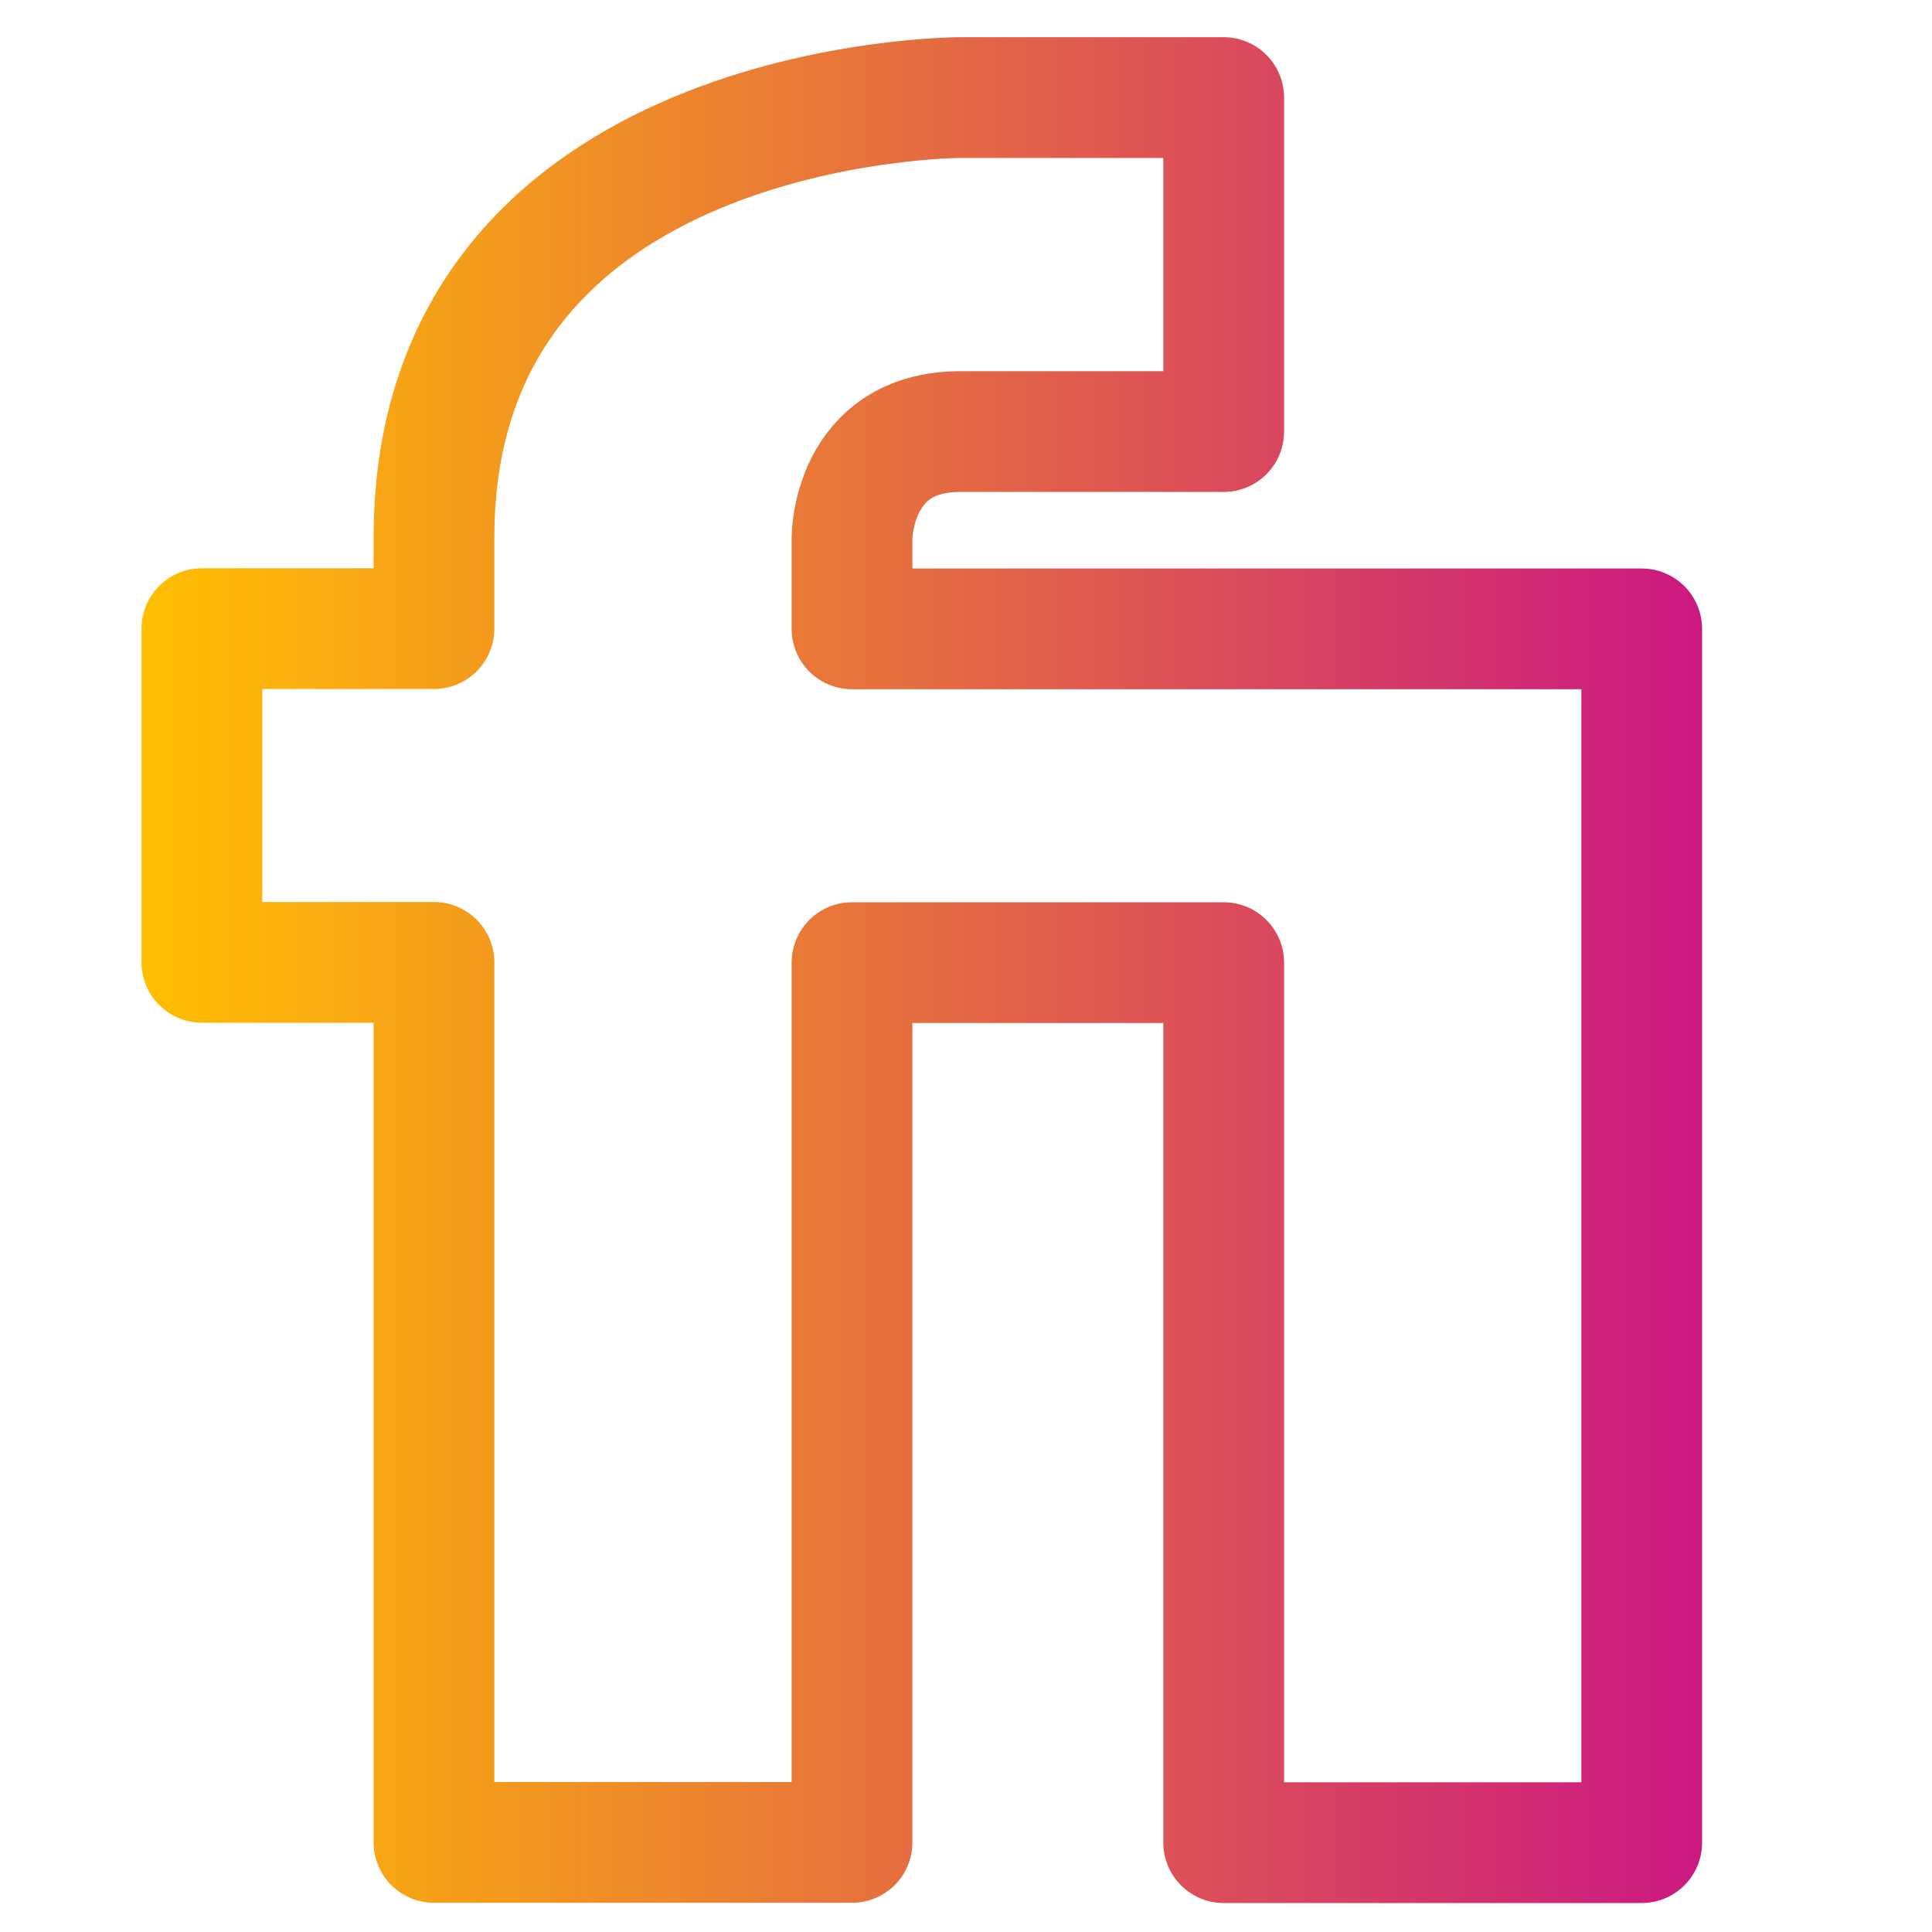 <?xml version="1.0" encoding="UTF-8"?>
<svg xmlns="http://www.w3.org/2000/svg" version="1.1" xmlns:xlink="http://www.w3.org/1999/xlink" viewBox="0 0 800 800">
  <!-- Generator: Adobe Illustrator 29.1.0, SVG Export Plug-In . SVG Version: 2.1.0 Build 142)  -->
  <defs>
    <style>
      .st0 {
        fill: none;
        stroke: url(#Dégradé_sans_nom_30);
        stroke-linejoin: round;
        stroke-width: 50px;
      }

      .st1 {
        fill: url(#Dégradé_sans_nom_20);
      }

      .st2 {
        fill: url(#Dégradé_sans_nom_11);
        fill-rule: evenodd;
      }

      .st3 {
        display: none;
      }
    </style>
    <linearGradient id="Dégradé_sans_nom_11" data-name="Dégradé sans nom 11" x1="798.5" y1="400" x2="0" y2="400" gradientUnits="userSpaceOnUse">
      <stop offset="0" stop-color="#ffbf00"/>
      <stop offset="1" stop-color="#cb1982"/>
    </linearGradient>
    <linearGradient id="Dégradé_sans_nom_20" data-name="Dégradé sans nom 20" x1="739.1" y1="400" x2="60.9" y2="400" gradientUnits="userSpaceOnUse">
      <stop offset="0" stop-color="#ffbf00"/>
      <stop offset="1" stop-color="#cb1982"/>
    </linearGradient>
    <linearGradient id="Dégradé_sans_nom_30" data-name="Dégradé sans nom 30" x1="58.6" y1="401.7" x2="704.8" y2="401.7" gradientUnits="userSpaceOnUse">
      <stop offset="0" stop-color="#ffbf00"/>
      <stop offset="1" stop-color="#cb1982"/>
    </linearGradient>
  </defs>
  <g id="Calque_1" class="st3">
    <path class="st2" d="M486.7,250.6v31.2c30.1-18.7,64.9-29.6,117.8-29.6,172,0,194,128.6,194,240.6v305.5l-198.9,1.8v-292.2c0-49-17.6-58.4-50-58.4s-50,9.8-50,58.4v292.2l-201.5-1.8V250.5h188.7ZM200.2,250.2v549.5H0V250.2h200.2,0ZM150.1,300.3H50v449.4h100.1v-449.4h0ZM436.6,300.6h-88.6v448l101.4.9v-241.7c0-94.3,62.7-108.4,100.1-108.4s100.1,18.8,100.1,108.4v241.7l98.8-.9v-255.9c0-138.9-39-190.5-144-190.5s-90.4,18.7-117.2,41.2l-7,5.9h-43.6v-48.7ZM100.1,0c55.2,0,100.1,44.9,100.1,100.1s-44.9,100.1-100.1,100.1S0,155.3,0,100.1,44.9,0,100.1,0ZM100.1,50c-27.6,0-50,22.5-50,50s22.5,50.1,50,50.1,50.1-22.5,50.1-50-22.5-50-50.1-50.1Z"/>
  </g>
  <g id="Calque_2" class="st3">
    <path class="st1" d="M695.9,167.9c16.6-59.4-8.3-124.4-9.7-128.6-4.1-9.7-13.8-18-24.9-18s-66.3-5.5-129.9,42.9c-49.8-9.7-106.4-12.4-109.2-12.4h-2.8c-2.8,0-59.4,2.8-109.2,12.4C246.6,15.8,183,21.4,180.3,21.4c-11.1,1.4-20.7,8.3-24.9,18-1.4,2.8-27.6,69.1-9.7,128.6-31.8,44.2-56.7,102.3-34.6,206,20.7,94,98.1,146.5,178.3,164.5-6.9,19.4-9.7,42.9-12.4,67.7-33.2,1.4-53.9-18-82.9-48.4-24.9-26.3-52.5-56.7-98.1-66.3-15.2-4.1-30.4,5.5-34.6,22.1-2.8,16.6,6.9,31.8,23.5,34.6,26.3,5.5,44.2,24.9,66.3,48.4,29,30.4,62.2,67.7,121.6,67.7h1.4c0,31.8,2.8,62.2,4.1,87.1,1.4,16.6,15.2,27.6,31.8,26.3,16.6-1.4,27.6-15.2,26.3-31.8-8.3-94-1.4-193.5,13.8-207.3,11.1-6.9,18-19.4,13.8-33.2-2.8-12.4-13.8-22.1-27.6-22.1s-142.4-6.9-167.3-121.6c-20.7-94,5.5-135.5,33.2-168.6,6.9-8.3,8.3-20.7,4.1-31.8-11.1-23.5-6.9-56.7-1.4-78.8,19.4,2.8,48.4,11.1,78.8,37.3,6.9,6.9,16.6,8.3,26.3,6.9,42.9-11.1,100.9-13.8,110.6-13.8s67.7,2.8,110.6,13.8c9.7,2.8,19.4,0,26.3-6.9,30.4-26.3,60.8-34.6,78.8-37.3,5.5,20.7,9.7,53.9-1.4,78.8-4.1,9.7-2.8,22.1,4.1,31.8,27.6,33.2,52.5,74.6,33.2,168.6-24.9,114.7-154.8,121.6-170,123-13.8,0-24.9,9.7-27.6,22.1-2.8,12.4,2.8,26.3,13.8,33.2,16.6,13.8,23.5,112,15.2,207.3-1.4,16.6,11.1,30.4,26.3,31.8h2.8c15.2,0,27.6-11.1,29-26.3,5.5-60.8,9.7-154.8-9.7-214.3,80.2-16.6,157.6-70.5,178.3-164.5,22.1-103.7-1.4-161.7-34.6-206h0Z"/>
  </g>
  <g id="Calque_3">
    <path class="st0" d="M506.7,763h173.1v-502.6h-327v-37.7s0-44,44.9-44h109V40.4h-109s-218,0-218,182.2v37.7h-96.1v138.2h96.1v364.4h173.1v-364.3h153.9v364.4h0Z"/>
  </g>
</svg>